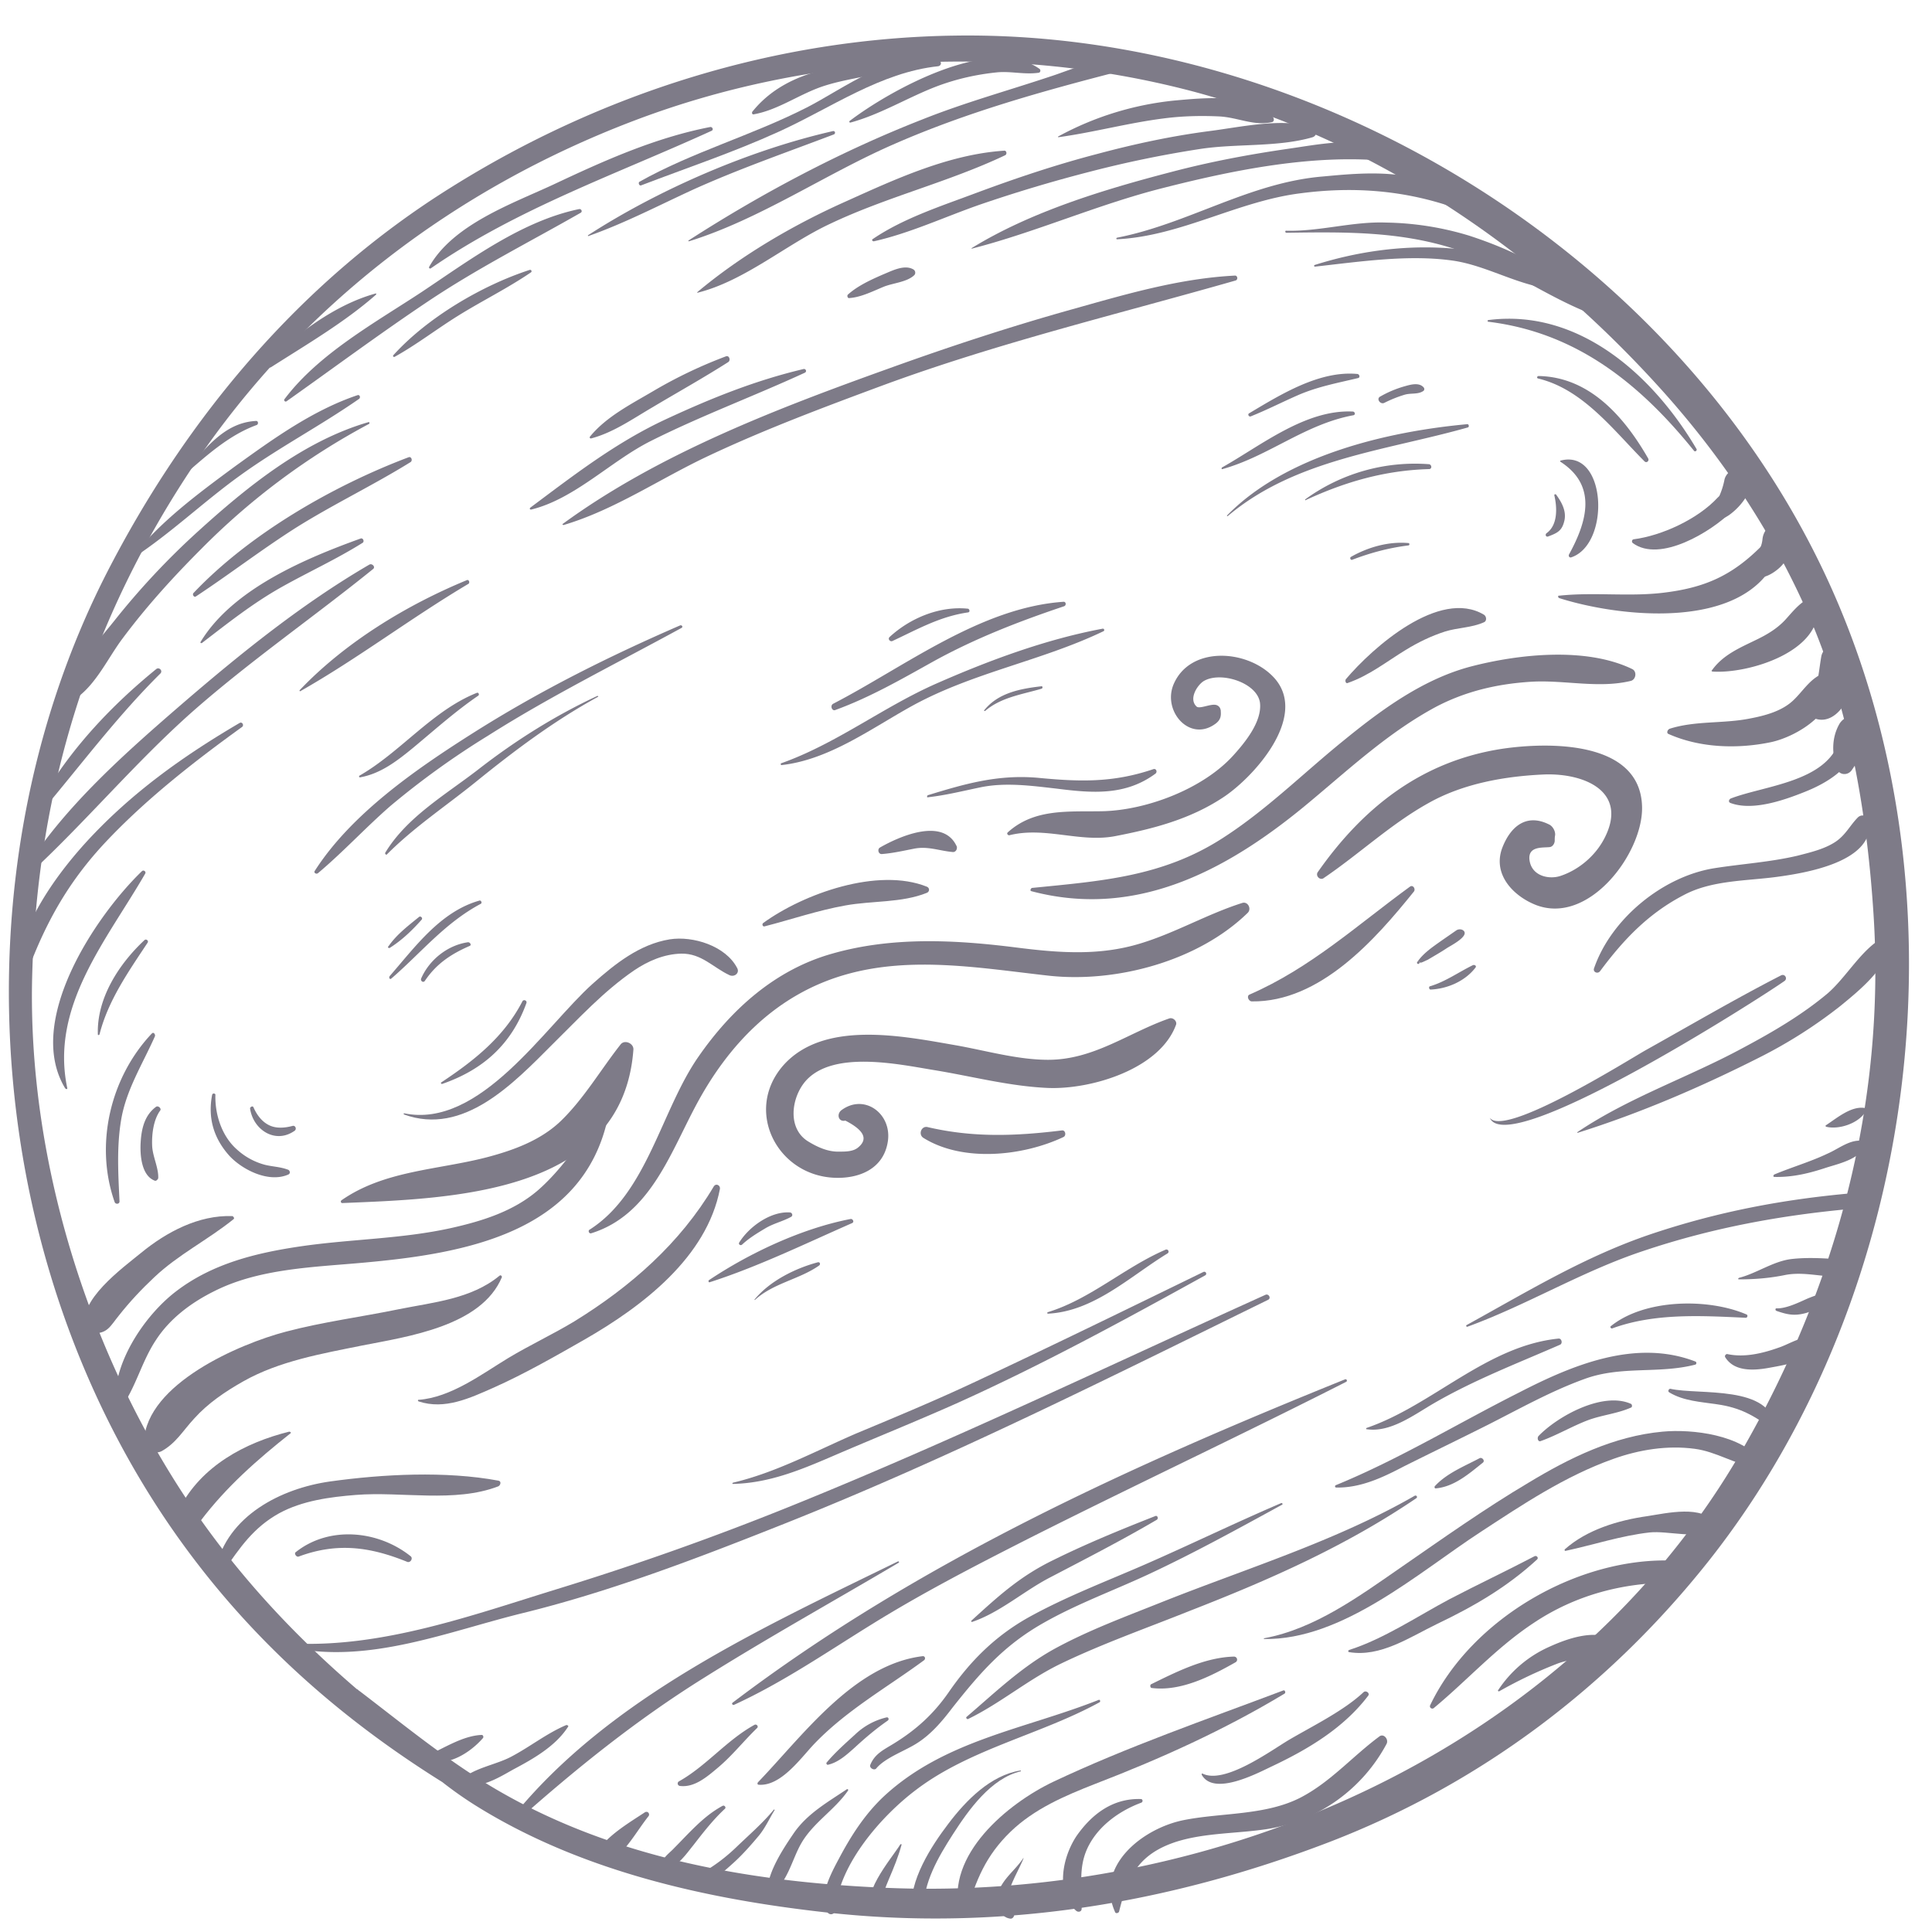 <svg width="40" height="40" fill="none" xmlns="http://www.w3.org/2000/svg"><path d="M2.499 29.159c.313-.431.43-.963.727-1.411.296-.457.743-.786 1.225-1.023.93-.465 2.062-.49 3.077-.583 2.062-.186 4.53-.6 5.054-2.983.033-.127-.136-.195-.203-.085-.364.558-.736 1.124-1.234 1.563-.507.44-1.158.643-1.8.787-1.023.228-2.08.228-3.119.38-.921.135-1.826.355-2.578.93-.667.507-1.36 1.546-1.25 2.408.008.042.067.068.1.017zM12.243 25.533c1.192-.372 1.615-1.605 2.147-2.611.685-1.302 1.69-2.341 3.127-2.747 1.37-.389 2.823-.127 4.2.026 1.403.152 3.094-.305 4.116-1.302.085-.085 0-.245-.118-.203-.718.228-1.378.617-2.104.837-.854.262-1.7.194-2.57.084-1.267-.16-2.569-.228-3.811.127-1.175.33-2.088 1.15-2.772 2.138-.77 1.107-1.057 2.815-2.248 3.575-.043.017-.017.093.033.076zM21.354 18.451c2.231.592 4.15-.49 5.806-1.885.828-.693 1.606-1.411 2.561-1.927.625-.33 1.285-.481 1.978-.524.684-.042 1.394.144 2.062-.017.11-.025.135-.194.034-.245-.955-.464-2.358-.312-3.356-.05-.98.262-1.834.887-2.611 1.521-.837.676-1.597 1.437-2.502 2.02-1.25.811-2.527.896-3.963 1.04-.026.016-.043.058-.009.067zM32.282 12.383c1.25.397 3.811.684 4.496-.82.093-.203-.144-.414-.321-.245-.609.608-1.175.854-2.029.955-.71.084-1.428-.017-2.146.06-.026-.01-.034.033 0 .05zM.589 18.113c1.175-1.082 2.197-2.316 3.397-3.38 1.192-1.049 2.502-1.953 3.736-2.95.06-.042-.017-.127-.076-.093-1.378.803-2.637 1.817-3.846 2.857-1.174 1.014-2.484 2.163-3.304 3.49-.034.06.05.118.093.076zM1.045 16.583c.744-.896 1.446-1.817 2.274-2.637.059-.059-.026-.143-.085-.093-.904.736-1.732 1.606-2.332 2.62-.051.085.076.186.143.11zM17.585 6.171c.245-.017.49-.144.718-.237.194-.076.473-.093.625-.236.034-.034.026-.093-.016-.119-.186-.11-.44.026-.626.102-.253.11-.532.237-.735.422-.017.026 0 .077.034.068zM7.629 8.74c-1.344.389-2.519 1.344-3.533 2.265a15.597 15.597 0 0 0-1.732 1.851c-.338.423-.829.938-.888 1.504-.008.06.076.11.127.077.397-.296.634-.812.921-1.2.49-.66 1.048-1.277 1.631-1.86a14.408 14.408 0 0 1 3.49-2.603c.01-.017 0-.042-.016-.034zM20.12 5.148c1.344-.346 2.62-.92 3.972-1.259 1.395-.355 2.933-.667 4.378-.575.17.009.203-.245.043-.295-.584-.16-1.234-.026-1.826.059-.82.118-1.631.27-2.434.482-1.395.363-2.907.82-4.141 1.58l.008.008z" fill="#7E7B88"/><path d="M18.092 4.996c.752-.169 1.47-.507 2.197-.76a30.076 30.076 0 0 1 2.257-.676 22.914 22.914 0 0 1 2.29-.474c.752-.118 1.614-.033 2.341-.245a.111.111 0 0 0 0-.211c-.642-.194-1.479 0-2.138.084-.786.102-1.564.27-2.324.474-.845.22-1.674.498-2.494.803-.718.27-1.512.524-2.146.955-.034.017-.017.05.017.05zM.386 20.631c.414-1.233.879-2.205 1.775-3.169.837-.896 1.85-1.69 2.848-2.409.05-.033.008-.118-.05-.084-1.167.685-2.223 1.437-3.145 2.434-.769.837-1.589 2.028-1.52 3.212 0 .059.075.067.092.017zM26.636 4.819c1.184-.017 2.324-.034 3.465.33.998.312 1.843.954 2.806 1.335.076.034.127-.076.076-.127-.726-.71-1.605-1.166-2.569-1.479a6.215 6.215 0 0 0-1.716-.27c-.693-.026-1.369.186-2.062.169-.034-.009-.034.042 0 .042zM7.088 24.908c2.248-.093 5.806-.177 6.026-3.178.008-.127-.178-.211-.262-.11-.414.524-.76 1.124-1.242 1.59-.423.405-.99.608-1.538.752-1.015.262-2.113.27-3 .887-.026.017-.018.059.016.059z" fill="#7E7B88"/><path d="M21.912 2.841c.735-.101 1.445-.296 2.18-.389.38-.05.761-.059 1.141-.042.389.017.719.203 1.099.119.05-.009.05-.068.025-.102-.405-.515-1.453-.397-2.037-.346a6.352 6.352 0 0 0-2.408.743c-.009 0-.009.017 0 .017zM14.44 6.061c.981-.245 1.843-1.006 2.748-1.428 1.174-.558 2.45-.862 3.625-1.42.042-.025.026-.101-.025-.093-1.141.076-2.24.583-3.27 1.048-1.083.482-2.181 1.124-3.086 1.885l.009.008zM7.773 6.078c-.829.228-1.623.828-2.24 1.42-.05.05.017.144.084.101.727-.464 1.522-.93 2.164-1.495.017-.017.008-.034-.008-.026zM8.922 5.554c1.8-1.242 3.837-1.944 5.815-2.848.042-.025.008-.084-.034-.076-1.133.22-2.19.693-3.229 1.183-.87.406-2.087.828-2.586 1.707-.017.026.009.051.034.034zM15.599 2.368c.49-.084.92-.397 1.394-.566.558-.195 1.133-.212 1.682-.44.034-.017.034-.067-.009-.067-1.081 0-2.357.101-3.093 1.022-.008.026 0 .051.026.051zM5.93 8.31c.98-.694 1.936-1.404 2.933-2.071 1.023-.685 2.096-1.226 3.16-1.834.043-.026.01-.085-.033-.076-1.183.245-2.257 1.048-3.245 1.707-.972.642-2.147 1.285-2.857 2.231-.017.025.017.06.042.042zM8.17 7.388c.456-.253.87-.575 1.318-.853.49-.305 1.023-.567 1.505-.896.025-.017.008-.06-.026-.051-.989.321-2.121.989-2.823 1.766-.016.017 0 .043.026.034zM12.184 4.886c.744-.262 1.454-.633 2.172-.963.955-.431 1.936-.77 2.908-1.14.042-.018.025-.077-.017-.069-1.716.39-3.592 1.2-5.071 2.156-.009.008 0 .025.008.016z" fill="#7E7B88"/><path d="M13.274 3.838c.947-.363 1.91-.684 2.84-1.107 1.082-.49 2.113-1.234 3.313-1.36.06-.009.076-.093.017-.11-.87-.28-2.003.591-2.738.963-1.124.575-2.367.921-3.465 1.538-.034.017-.009.093.034.076z" fill="#7E7B88"/><path d="M17.61 2.537c.625-.17 1.192-.524 1.792-.752.405-.152.82-.245 1.25-.288.288-.025.558.051.854.009.043-.009.043-.068.009-.085-1.015-.71-3.102.457-3.922 1.082-.017.009-.008.042.017.034zM14.263 4.996c1.47-.456 2.815-1.386 4.226-2.003 1.538-.676 3.127-1.115 4.741-1.53.034-.008.043-.059.009-.075-.474-.237-1.014.042-1.488.194-.887.296-1.774.54-2.645.887-1.69.66-3.33 1.53-4.851 2.51-.009 0 0 .017.008.017zM4.18 13.313c.542-.415 1.049-.82 1.649-1.158.558-.313 1.132-.575 1.673-.913.05-.025.017-.11-.034-.093-1.149.414-2.653 1.048-3.313 2.138-.016.025.009.034.026.025zM4.054 12.35c.693-.457 1.352-.964 2.054-1.412.777-.49 1.614-.888 2.391-1.37.051-.033.017-.126-.042-.1-1.563.59-3.296 1.588-4.454 2.813-.025.034.017.093.051.068zM2.752 11.555c.778-.508 1.463-1.167 2.215-1.708.794-.574 1.665-1.03 2.468-1.589.033-.025.016-.093-.034-.076-.93.313-1.758.913-2.544 1.48-.744.549-1.547 1.14-2.121 1.876 0 .008.008.025.016.017zM3.758 9.881c.482-.414.955-.862 1.555-1.081.043-.017.034-.085-.008-.085-.719.034-1.116.676-1.564 1.141-.017.017.009.034.017.025zM6.218 14.31c1.191-.676 2.298-1.521 3.482-2.223.033-.025.008-.093-.034-.076-1.251.516-2.527 1.293-3.465 2.282 0 .008.008.025.017.017zM11.669 10.87c1.056-.313 2.003-.964 2.992-1.428 1.166-.55 2.383-1.006 3.591-1.454 2.4-.887 4.877-1.479 7.328-2.18.059-.017.042-.11-.017-.102-1.158.06-2.265.389-3.38.702-1.268.355-2.528.769-3.77 1.217-2.307.828-4.775 1.766-6.77 3.228 0 0 .009.017.026.017zM27.228 5.52c.913-.101 1.918-.253 2.831-.127.82.11 1.572.66 2.409.592.05 0 .076-.076.025-.101-1.614-.922-3.541-.947-5.274-.398-.017.009-.017.034.009.034zM23.129 4.954C24.456 4.887 25.63 4.16 26.94 4c1.04-.135 2.046-.067 3.034.254.043.017.077-.034.06-.076-.457-.753-1.902-.592-2.646-.524-1.52.126-2.789.98-4.26 1.267-.024.009-.016.034 0 .034zM11.001 10.549c.896-.22 1.64-.997 2.46-1.412 1.039-.523 2.138-.93 3.202-1.42.051-.025.017-.092-.033-.075-.997.236-1.919.608-2.848 1.04-1.031.48-1.893 1.149-2.798 1.825-.025.017-.017.05.017.042zM12.235 9.078c.456-.118.862-.405 1.268-.642.524-.313 1.056-.609 1.572-.938.059-.034.025-.152-.051-.118a9.6 9.6 0 0 0-1.487.71c-.457.27-.98.532-1.319.946-.017.017-.008.042.017.042zM1.392 22.525c-.355-1.7.82-3.06 1.614-4.437.025-.043-.034-.085-.068-.051-.971.938-2.425 3.119-1.588 4.496.025.025.05.017.042-.008zM2.06 21.417c.177-.701.6-1.301.997-1.901.025-.042-.034-.085-.068-.05-.524.49-.989 1.2-.963 1.951 0 .017.025.017.033 0zM6.581 18.08c.524-.44.989-.947 1.504-1.395a16.974 16.974 0 0 1 2.02-1.454c1.293-.82 2.662-1.496 4.006-2.231.034-.017.009-.068-.034-.05-1.479.642-2.915 1.36-4.276 2.222-1.175.744-2.527 1.673-3.288 2.865-.017.034.034.068.068.042zM8.01 17.69c.565-.566 1.216-.997 1.833-1.495.803-.651 1.623-1.268 2.536-1.767.017-.008 0-.025-.017-.017-.87.406-1.69.921-2.451 1.513-.676.524-1.488.989-1.936 1.733-.008.025.026.05.034.033zM7.46 16.093c.422-.076.76-.338 1.09-.608.448-.372.87-.752 1.352-1.082.026-.017.009-.068-.025-.06-.921.364-1.58 1.226-2.434 1.716-.017.009-.008.043.017.034zM20.898 17.293c.735-.186 1.47.16 2.197.017.786-.152 1.53-.346 2.206-.786.634-.406 1.783-1.665 1.099-2.468-.524-.608-1.758-.71-2.105.119-.228.557.347 1.208.88.802.084-.067.109-.135.1-.245 0-.016 0-.033-.008-.05-.008-.043-.05-.076-.084-.085-.11-.034-.338.085-.406.034-.17-.152 0-.431.135-.524.347-.22 1.124.025 1.175.448.042.389-.313.82-.55 1.082-.616.684-1.774 1.132-2.695 1.158-.702.016-1.42-.068-1.978.439-.026.025 0 .06.034.06zM27.405 18.18c.736-.498 1.395-1.123 2.172-1.554.719-.406 1.59-.558 2.409-.592.837-.025 1.724.363 1.234 1.318-.186.364-.533.66-.921.786-.245.076-.6-.008-.634-.346-.025-.279.279-.237.422-.254.06-.008.102-.076.102-.135 0-.034 0-.076.008-.11.009-.084-.05-.194-.135-.228-.465-.228-.794.05-.963.499-.195.54.228.98.684 1.166 1.107.448 2.24-1.073 2.214-2.028-.033-1.386-1.969-1.336-2.89-1.2-1.665.253-2.882 1.208-3.828 2.56-.043.076.05.17.126.119zM34.547 15.197c.65.288 1.42.313 2.113.17.566-.12 1.445-.668 1.234-1.345-.026-.076-.102-.1-.178-.067-.254.118-.389.355-.583.54-.237.229-.592.322-.904.381-.55.11-1.124.042-1.657.211-.05.017-.076.093-.025.11zM35.46 13.904c.735.05 2.29-.414 2.172-1.386-.009-.101-.102-.169-.203-.118-.186.101-.313.262-.457.422-.169.186-.38.313-.608.423-.347.169-.693.313-.921.634-.017.008 0 .025.017.025zM17.5 23.2c.398.204.482.39.254.567-.102.076-.254.076-.372.076-.237.009-.457-.093-.65-.211-.44-.27-.347-.913-.052-1.251.567-.642 1.927-.346 2.646-.228.786.127 1.572.338 2.375.372.895.034 2.307-.39 2.645-1.302.034-.076-.06-.169-.144-.135-.845.296-1.555.854-2.501.854-.643 0-1.302-.195-1.936-.305-1.073-.186-2.713-.524-3.55.423-.81.93-.135 2.265 1.049 2.324.515.025 1.022-.178 1.115-.735.102-.583-.482-1.023-.963-.66-.102.085-.051.246.084.212z" fill="#7E7B88"/><path d="M25.918 20.733c1.411.017 2.552-1.276 3.355-2.274.042-.05-.017-.152-.084-.1-1.1.802-2.054 1.68-3.313 2.23-.077.026-.026.144.042.144zM10.342 26.412c-.583.482-1.37.55-2.08.693-.777.16-1.571.262-2.34.465-.972.254-2.882 1.082-2.941 2.265-.009.186.21.287.363.211.304-.169.44-.422.676-.676.288-.32.642-.558 1.014-.769.744-.422 1.631-.575 2.46-.743.946-.186 2.476-.398 2.899-1.42-.009-.034-.034-.043-.051-.026zM4.806 25.178c-.693-.025-1.36.33-1.885.761-.371.304-1.343 1.006-1.14 1.555.025.068.076.11.143.11.304.009.355-.144.541-.372.22-.279.465-.54.727-.786.499-.473 1.115-.777 1.648-1.208.017-.017-.008-.06-.034-.06zM5.99 29.64c-.922.23-1.818.71-2.274 1.59-.152.304.245.515.44.253.532-.701 1.166-1.259 1.859-1.808.017-.009 0-.034-.026-.034zM8.668 29.015c.541.178 1.057-.067 1.556-.287.642-.287 1.276-.65 1.884-.997 1.192-.685 2.527-1.699 2.798-3.119.008-.076-.085-.118-.127-.05-.702 1.183-1.724 2.078-2.89 2.797-.448.27-.922.49-1.37.76-.557.339-1.183.812-1.85.863-.017-.009-.026.025 0 .033zM15.835 19.178c.558-.144 1.099-.33 1.665-.431.558-.102 1.166-.051 1.69-.262.06-.026.06-.102 0-.127-1.014-.406-2.552.144-3.389.752-.033.026-.008.085.034.068zM33.803 11.242c.566.422 1.64-.245 2.045-.65.186-.187-.11-.474-.287-.288-.406.44-1.15.786-1.741.862-.034.008-.042.05-.017.076zM27.904 14.14c.44-.151.811-.447 1.2-.684.262-.16.524-.287.811-.38.27-.085.55-.076.812-.194.059-.026.05-.119 0-.153-.922-.557-2.316.685-2.865 1.336-.017.034 0 .093.042.076zM8.364 23.074c1.234.448 2.265-.642 3.076-1.454.541-.532 1.057-1.098 1.69-1.53.288-.194.618-.337.973-.346.422-.008.659.288 1.005.448.102.042.212-.05.153-.152-.237-.456-.913-.668-1.395-.592-.625.102-1.132.507-1.597.921-.99.888-2.333 3.01-3.905 2.68-.008 0-.008.017 0 .025zM4.629 32.531c.338-.49.617-.904 1.15-1.2.48-.262 1.056-.338 1.588-.38.947-.076 2.045.169 2.95-.178.05-.025.067-.11 0-.118-1.09-.203-2.392-.135-3.482.017-1.015.143-2.13.71-2.367 1.8-.017.093.102.144.16.059z" fill="#7E7B88"/><path d="M6.184 32.227c.794-.296 1.479-.203 2.248.11.067.025.127-.077.067-.119-.667-.532-1.681-.634-2.374-.084-.043.025.008.11.059.093zM35.831 16.626c.457.169 1.107-.06 1.53-.229.465-.185.938-.473 1.099-.971.076-.237-.304-.338-.372-.102-.27.87-1.555.938-2.257 1.209-.042.025-.05.076 0 .093zM33.127 20.108c.49-.66 1.006-1.2 1.74-1.58.576-.305 1.286-.288 1.92-.373.557-.076 1.994-.296 1.918-1.132-.009-.119-.144-.186-.237-.102-.169.17-.253.364-.465.507-.228.152-.524.22-.786.288-.574.135-1.157.169-1.74.262-1.066.177-2.13 1.056-2.477 2.079-.017.076.085.11.127.05zM6.065 34.12c1.623.321 3.22-.346 4.776-.727 1.85-.456 3.667-1.158 5.434-1.86 3.414-1.36 6.685-3.008 9.98-4.622.069-.034.01-.135-.058-.102-3.237 1.463-6.457 3.01-9.753 4.345a59.686 59.686 0 0 1-4.919 1.749c-1.75.54-3.6 1.209-5.451 1.124-.05 0-.068.085-.009.093zM32.662 23.454c1.293-.406 2.552-.947 3.77-1.563a9.853 9.853 0 0 0 1.673-1.065c.372-.305 1.006-.812 1.03-1.327 0-.085-.092-.118-.151-.085-.44.237-.753.812-1.141 1.15-.533.448-1.141.803-1.758 1.132-1.124.609-2.358 1.023-3.423 1.741-.008 0-.008.017 0 .017zM25.42 10.684c1.402-1.183 3.27-1.352 4.969-1.834.033-.008.025-.068-.009-.068-1.673.153-3.76.651-4.97 1.885-.016.009 0 .026.01.017zM27.033 10.354c.82-.38 1.64-.616 2.553-.642.067 0 .059-.093 0-.101a3.858 3.858 0 0 0-2.561.727c-.008.017 0 .025.008.017zM25.31 9.712c.963-.27 1.707-.93 2.712-1.115.043-.009.034-.068-.008-.076-.98-.051-1.902.701-2.713 1.157-.017.017-.008.043.008.034zM28.656 8.343c.135-.068.279-.127.423-.17.135-.041.287 0 .397-.084a.051.051 0 0 0 0-.067c-.093-.11-.27-.06-.389-.026a2.218 2.218 0 0 0-.507.212c-.093.042-.008.169.076.135zM25.892 8.622c.338-.135.651-.296.98-.44.407-.177.82-.253 1.243-.354.05-.009.034-.076-.008-.085-.786-.076-1.59.423-2.24.811-.042.017-.017.077.025.068zM30.811 6.661c1.817.22 3.136 1.276 4.26 2.67.025.035.076-.008.05-.041-.887-1.505-2.425-2.908-4.31-2.663-.017.009-.017.026 0 .034zM31.842 7.836c.93.22 1.564 1.073 2.206 1.716.042.042.102-.009.076-.06-.49-.853-1.208-1.69-2.273-1.707-.034.009-.034.043-.009.051zM3.141 21.4c-.862.913-1.183 2.3-.769 3.483.017.059.11.05.102-.017-.026-.558-.06-1.116.033-1.674.102-.625.448-1.166.702-1.74.008-.043-.034-.094-.068-.051zM3.234 22.913c-.236.17-.304.448-.321.727-.017.254.008.693.287.803.034.017.068-.025.076-.05.009-.22-.118-.449-.126-.677-.009-.228.025-.532.169-.727.025-.042-.043-.101-.085-.076zM4.392 22.668c-.093.482.034.905.363 1.268.28.296.82.558 1.217.38.051-.025.026-.093-.016-.101-.161-.06-.322-.06-.482-.102a1.385 1.385 0 0 1-.575-.32c-.304-.271-.448-.71-.44-1.116.01-.043-.059-.051-.067-.009zM5.178 22.956c.068.44.524.735.921.456.05-.034.017-.118-.042-.101-.16.042-.338.059-.49-.017-.152-.076-.254-.22-.321-.372-.017-.034-.076 0-.068.034zM32.307 9.56c.76.49.558 1.226.178 1.919-.017.033.008.076.05.059.812-.28.727-2.248-.22-2.003-.016 0-.016.017-.008.025z" fill="#7E7B88"/><path d="M32.18 10.253c.06.254.076.617-.16.786-.034.026-.017.085.033.068.178-.068.28-.11.33-.304.06-.212-.05-.406-.169-.567-.017-.008-.034 0-.034.017zM18.26 17.682c.22-.017.44-.067.66-.11.287-.059.524.043.803.068.076.008.11-.085.076-.135-.287-.583-1.183-.186-1.58.042-.06.034-.034.143.042.135zM19.207 16.507c.38-.042.744-.135 1.116-.211.515-.101 1.056-.025 1.572.034.735.093 1.411.143 2.028-.313.043-.034.017-.11-.042-.093-.845.287-1.538.262-2.409.178-.82-.068-1.495.126-2.265.363-.017.017-.017.05 0 .042zM9.159 22.44c.853-.296 1.436-.828 1.74-1.673.018-.051-.058-.085-.084-.034-.38.735-.997 1.225-1.673 1.673-.026.009-.009.043.017.034zM19.114 23.556c.82.515 2.071.38 2.908-.017.059-.034.034-.144-.034-.135-.963.118-1.834.152-2.78-.068-.127-.034-.203.144-.094.22zM15.176 30.723c.735-.017 1.378-.28 2.045-.567.862-.372 1.724-.718 2.578-1.098 1.766-.795 3.457-1.716 5.155-2.654.043-.026.009-.093-.042-.068-1.58.77-3.17 1.547-4.758 2.29-.794.372-1.606.71-2.417 1.048-.845.364-1.665.812-2.56 1.023-.018.009-.018.026 0 .026zM21.7 27.198c.956-.05 1.7-.777 2.477-1.25a.044.044 0 0 0-.042-.076c-.846.363-1.556 1.022-2.434 1.293-.026.008-.026.033 0 .033zM30.845 23.142c.355.87 5.51-2.418 6.102-2.832.068-.05.008-.152-.068-.118-.955.49-1.876 1.031-2.814 1.555-.33.186-2.924 1.817-3.22 1.395zM23.171 39.571c.178-.727.406-1.183 1.175-1.437.608-.194 1.285-.169 1.918-.27a3.416 3.416 0 0 0 2.443-1.758c.05-.093-.06-.228-.152-.152-.558.414-1.006.938-1.623 1.26-.735.38-1.656.312-2.442.473-.846.177-1.826.955-1.403 1.901.008.034.076.025.084-.017zM29.687 35.362c.702-.583 1.293-1.25 2.062-1.758.87-.583 1.868-.845 2.908-.836.295 0 .295-.44 0-.457-1.97-.084-4.184 1.192-5.046 2.992-.025.05.034.093.076.06z" fill="#7E7B88"/><path d="M31.04 35.016c.388-.22.777-.406 1.191-.567.363-.143.786-.093 1.124-.279.085-.05.102-.202 0-.253-.389-.17-.904.008-1.276.177a2.465 2.465 0 0 0-1.065.905c-.008.008.017.025.025.017zM23.619 37.247c-.575-.017-1.006.304-1.327.76-.296.44-.448 1.175-.008 1.556.042.033.11.017.11-.043.017-.44-.076-.828.118-1.25.211-.457.66-.778 1.116-.947.042-.017.033-.076-.009-.076zM21.185 38.472c-.16.245-.414.414-.515.702-.077.203.008.524.253.55.042 0 .068-.035.076-.077 0-.118-.06-.152-.101-.262-.043-.11-.009-.22.025-.321.076-.203.186-.389.27-.592h-.008zM24.878 36.74c.245.456 1.15-.025 1.454-.169.752-.355 1.487-.794 1.994-1.462.043-.05-.042-.118-.093-.076-.414.389-1.056.701-1.546.989-.372.22-1.344.938-1.8.693 0 .008-.009.017-.009.025z" fill="#7E7B88"/><path d="M20.01 39.596c.195-.667.397-1.174.913-1.673.49-.473 1.124-.744 1.75-.989 1.36-.524 2.67-1.115 3.92-1.868.035-.017.01-.084-.024-.067-1.59.6-3.229 1.166-4.767 1.893-.938.448-2.231 1.513-1.935 2.704.017.076.126.068.143 0zM32.417 32.108c.583-.126 1.14-.312 1.733-.38.38-.042 1.005.152 1.326-.06.043-.024.06-.075.034-.117-.236-.406-1.014-.22-1.403-.161-.6.085-1.25.279-1.707.685-.017.017 0 .042.017.033zM27.93 34.205c.65.11 1.25-.305 1.825-.584.76-.363 1.445-.76 2.07-1.335.034-.034-.008-.084-.05-.068-.583.305-1.175.584-1.758.888-.668.355-1.37.828-2.088 1.056-.017.009-.025.034 0 .043z" fill="#7E7B88"/><path d="M26.171 33.934c1.623.025 3.187-1.37 4.48-2.214.879-.575 1.75-1.158 2.746-1.513.541-.194 1.124-.287 1.69-.211.449.059.829.32 1.268.389.068.008.16-.06.11-.136-.397-.54-1.42-.667-2.045-.608-1.006.093-1.919.54-2.772 1.056-.913.541-1.792 1.166-2.662 1.767-.854.591-1.767 1.259-2.806 1.453-.017 0-.017.009-.009.017zM34.564 28.83c.295.177.65.194.989.245.473.067.777.236 1.149.524.025.017.068-.009.059-.034-.093-.905-1.58-.676-2.18-.812-.034 0-.06.06-.017.076zM21.126 36.656c-.617.1-1.124.617-1.488 1.098-.355.465-.828 1.192-.76 1.809.017.152.245.16.245 0-.017-.575.304-1.116.608-1.59.321-.498.786-1.157 1.403-1.3.009-.009 0-.017-.008-.017zM18.641 38.185c-.194.313-.879 1.082-.558 1.47.034.035.085.018.11-.016.05-.085.06-.102.06-.203.008-.186.084-.372.151-.532.102-.237.195-.465.262-.71.009-.009-.016-.017-.025-.009z" fill="#7E7B88"/><path d="M17.297 39.537c.076-.946.964-1.952 1.674-2.484 1.115-.846 2.577-1.141 3.794-1.809.026-.017.009-.06-.017-.05-1.538.608-3.194.836-4.445 1.994-.397.372-.684.82-.938 1.301-.135.254-.448.82-.237 1.099.051.076.16.05.17-.05zM17.534 37.044c-.389.262-.811.499-1.09.896-.22.321-.541.803-.558 1.2 0 .042.05.076.093.05.321-.202.422-.7.608-1.022.245-.43.694-.693.972-1.098a.019.019 0 0 0-.025-.026zM16.021 37.467c-.228.279-.532.54-.786.786-.33.313-.693.558-1.124.71a.05.05 0 0 0 0 .093c.397.093.752-.195 1.031-.448.212-.186.39-.389.575-.609.135-.169.211-.346.321-.524 0-.008-.017-.017-.017-.008zM35.721 28.103c.195.312.626.27.939.21.279-.05.887-.151.997-.464a.119.119 0 0 0-.085-.144c-.22-.084-.532.127-.743.195-.33.118-.71.211-1.065.135-.026-.008-.068.034-.043.068zM36.778 27.14c.22.075.363.109.592.05.236-.06.397-.212.583-.355.042-.034.025-.119-.043-.102a2.72 2.72 0 0 0-.507.161c-.169.076-.43.203-.625.194-.025 0-.025.043 0 .051zM23.847 34.948c.6.076 1.226-.245 1.733-.532.059-.034.034-.118-.034-.118-.6.017-1.183.312-1.716.574-.025.017-.016.076.017.076zM20.044 35.59c.676-.329 1.242-.82 1.927-1.149.862-.414 1.775-.735 2.662-1.09 1.648-.642 3.22-1.335 4.69-2.332.035-.026 0-.068-.033-.051-1.631.938-3.482 1.504-5.223 2.197-.76.304-1.547.592-2.265.989-.676.38-1.209.896-1.792 1.394-.017.017.009.051.034.043zM29.721 30.816c.389-.034.693-.305.98-.533.051-.042-.017-.118-.067-.093-.321.17-.685.313-.93.583-.008.017 0 .043.017.043zM10.705 37.703c1.226-1.09 2.476-2.096 3.871-2.966 1.318-.828 2.688-1.589 4.031-2.383.017-.009 0-.034-.017-.026-2.797 1.37-5.966 2.806-7.97 5.282-.042.068.026.144.085.093zM15.201 35.295c.998-.457 1.919-1.09 2.849-1.665 1.048-.651 2.146-1.217 3.245-1.775 2.18-1.099 4.395-2.138 6.575-3.245.034-.017.009-.068-.025-.051-4.437 1.791-8.849 3.786-12.677 6.693-.026.017 0 .06.034.043zM30.38 27.469c1.251-.457 2.375-1.15 3.651-1.572 1.412-.474 2.831-.736 4.31-.87.203-.018.212-.339 0-.322-1.428.127-2.763.38-4.132.837-1.386.464-2.57 1.191-3.846 1.893-.017.008 0 .042.017.034zM36.736 24.367c.38.009.727-.076 1.081-.194.27-.085.693-.178.803-.465.009-.034-.017-.076-.042-.084-.262-.051-.507.16-.744.262-.355.169-.735.278-1.098.43-.026.017-.026.051 0 .051zM37.809 23.328c.27.067.685-.076.82-.322.008-.025 0-.067-.026-.067-.279-.043-.574.211-.794.355-.017.008-.017.025 0 .034zM11.72 35.717c-.398.17-.736.44-1.116.643-.321.177-.778.236-1.048.481-.025.026-.017.068.008.085.338.143.77-.127 1.057-.288.414-.22.879-.481 1.14-.887.018-.017-.016-.042-.041-.034zM9.97 35.92c-.389.017-.77.27-1.116.423-.05.017-.025.084.017.101.406.144.88-.169 1.133-.465.008-.025 0-.059-.034-.059zM14.956 37.39c-.262.144-.456.322-.667.533-.11.11-.212.22-.322.33-.1.11-.228.186-.27.33-.017.05.025.118.085.11.245-.035.422-.305.574-.491.203-.262.406-.524.651-.752.034-.026-.008-.085-.05-.06zM13.359 37.517c-.321.212-.693.431-.938.736-.118.143.034.405.22.287.338-.236.532-.617.786-.938.033-.042-.009-.11-.068-.084zM36 26.488c.33 0 .643-.025.972-.093.457-.084.896.102 1.344.009.186-.042.127-.296-.042-.313-.389-.034-.795-.067-1.175-.025s-.727.296-1.09.389c-.026.008-.026.033-.009.033zM31.901 29.835c.33-.118.643-.304.972-.43.296-.11.609-.136.896-.263.026-.008.026-.06 0-.076-.583-.262-1.521.254-1.918.668-.034.05 0 .126.05.101z" fill="#7E7B88"/><path d="M18.142 36.613c.186-.22.575-.355.82-.507.305-.186.541-.465.753-.744.574-.726 1.064-1.293 1.884-1.758.71-.405 1.488-.684 2.223-1.03.921-.432 1.825-.93 2.721-1.42.026-.009 0-.043-.017-.034-.946.405-1.867.853-2.814 1.268-.811.354-1.64.667-2.417 1.098-.693.389-1.209.905-1.657 1.555-.312.448-.667.77-1.132 1.057-.203.126-.397.21-.49.448-.017.059.084.118.127.067zM27.667 30.798c.507.009.964-.21 1.403-.44.575-.287 1.15-.565 1.724-.853.668-.338 1.31-.701 2.012-.955.76-.279 1.53-.101 2.29-.296.034-.008.034-.059 0-.067-1.234-.473-2.544.076-3.642.642-1.26.634-2.494 1.386-3.795 1.919-.026.008-.026.05.008.05zM33.38 27.503c.88-.322 1.851-.262 2.764-.22.034 0 .05-.051.017-.068-.803-.346-2.121-.321-2.814.245-.017.017.008.05.033.043zM15.709 36.951c.456.034.861-.54 1.14-.836.668-.702 1.513-1.175 2.282-1.741.034-.026.026-.085-.025-.085-1.428.17-2.493 1.657-3.414 2.612-.017.025-.009.05.017.05zM17.145 36.537c.212-.05.38-.203.541-.346.22-.203.448-.398.693-.567.034-.025.017-.076-.025-.067a1.41 1.41 0 0 0-.651.355c-.203.185-.414.371-.591.583-.009.017.008.05.033.042zM20.129 33.579c.574-.194 1.073-.642 1.614-.921.744-.389 1.487-.77 2.206-1.192.042-.025.016-.101-.034-.076-.71.279-1.412.566-2.096.904-.702.339-1.15.753-1.707 1.26-.009.008 0 .033.017.025zM14.086 36.977c.296.033.558-.195.769-.372.304-.254.54-.558.82-.828.034-.034-.009-.085-.051-.068-.583.321-.997.853-1.572 1.175-.042.033-.017.093.034.093zM28.293 29.59c.49.076.98-.296 1.386-.532.845-.49 1.732-.829 2.62-1.217.059-.026.034-.136-.034-.127-1.488.152-2.612 1.386-3.972 1.85-.009.01-.017.026 0 .026zM15.362 25.77c.144-.135.313-.237.482-.338.169-.102.363-.144.532-.237.05-.025.025-.093-.025-.093-.397-.025-.845.296-1.048.626-.017.034.025.067.059.042zM14.694 26.547c.998-.32 1.986-.802 2.95-1.225.05-.025.008-.093-.034-.084-1.006.194-2.087.701-2.933 1.267-.016.009-.008.051.017.043zM15.633 26.911c.38-.347.92-.423 1.326-.71.034-.025.017-.076-.025-.067-.473.126-.997.388-1.31.769-.008.008 0 .017.008.008zM29.358 19.905c.059-.017-.009.05.033.025h.034c.05-.017.093-.042.135-.059.127-.076.262-.152.39-.237.058-.042.472-.245.354-.363-.034-.034-.101-.042-.152-.009l-.33.229c-.177.126-.363.253-.481.43-.009.01 0 .035.017.035h.017c.025-.017.008-.06-.017-.051zM29.62 20.488c.354-.017.718-.178.93-.457.024-.034-.018-.059-.052-.05-.295.143-.574.346-.895.44-.026.008-.017.067.016.067zM16.182 15.84c.989-.11 1.86-.761 2.704-1.226 1.26-.693 2.68-.93 3.964-1.547.025-.017.008-.059-.025-.05-1.175.22-2.358.659-3.449 1.14-1.107.49-2.062 1.243-3.211 1.649 0 .008 0 .042.017.034zM17.297 14.699c.719-.262 1.378-.643 2.046-1.015.862-.473 1.758-.82 2.687-1.132.05-.017.043-.093-.008-.093-1.724.118-3.288 1.344-4.775 2.113-.068.042-.017.16.05.127zM18.48 13.27c.525-.245.98-.507 1.564-.591.05-.009.025-.077-.008-.077-.584-.059-1.192.195-1.615.584-.05.042.009.11.06.084zM20.4 14.716c.329-.28.76-.338 1.165-.457.026-.008.026-.059-.008-.05-.431.05-.887.135-1.175.49-.017.008 0 .034.017.017zM8.102 20.26c.617-.533 1.107-1.15 1.851-1.547.034-.017.009-.076-.025-.068-.812.229-1.336.964-1.86 1.564-.025.042.009.076.034.05zM8.795 20.31c.237-.354.541-.557.93-.726.042-.017.008-.076-.034-.076-.422.059-.803.363-.972.752-.017.05.042.093.076.05zM8.068 19.626c.254-.16.465-.364.66-.583.033-.034-.017-.085-.051-.06-.228.186-.465.364-.634.609-.025.017 0 .042.025.034zM27.997 11.589c.38-.144.752-.245 1.158-.296.034 0 .034-.05 0-.05-.406-.035-.829.084-1.184.286-.033.017-.008.076.026.06z" fill="#7E7B88"/><path d="M11.5 37.872c-3.017-1.791-5.73-3.938-7.683-6.904C1.79 27.883.58 23.96.665 20.26c.093-3.888 1.192-7.43 3.372-10.666 2.223-3.288 5.4-5.696 9.102-7.1 3.651-1.385 7.784-1.597 11.562-.6 3.803 1.015 7.167 3.339 9.77 6.255 1.301 1.462 2.391 3.135 3.127 4.952.735 1.834 1.065 3.863 1.191 5.823.254 3.905-.769 7.7-2.704 11.072-3.558 6.212-10.869 9.415-17.841 9.085-2.797-.127-5.629-.634-8.063-2.088-.972-.583-1.834-1.293-2.73-1.977a.182.182 0 0 1-.042-.034c-.059-.042-.118.06-.059.101.321.22.575.617.828.905.499.54 1.04.997 1.657 1.386 2.172 1.36 4.766 1.944 7.285 2.222 3.575.398 7.065-.177 10.412-1.462 3.11-1.2 5.772-3.203 7.843-5.814 4.428-5.595 5.451-14.004 2.392-20.47C34.597 5.148 27.127.627 19.774.737c-3.702.05-7.31 1.183-10.438 3.144-3.102 1.935-5.476 4.758-7.133 7.995-3.228 6.33-2.535 14.579 1.716 20.275 1.977 2.653 4.513 4.513 7.445 5.975.153.06.288-.16.136-.254z" fill="#7E7B88"/><path d="M35.358 10.667c.093.178.33.076.448-.008.186-.136.33-.313.423-.516.05-.11.059-.262-.043-.346a.307.307 0 0 0-.279-.076.289.289 0 0 0-.202.202 1.572 1.572 0 0 1-.347.727v.017zM36.347 11.901c.008 0 .025 0 .034.009-.034-.009-.06-.026-.093-.034.143.178.414 0 .532-.101a.797.797 0 0 0 .279-.609.308.308 0 0 0-.304-.304c-.178 0-.288.135-.305.304a.6.6 0 0 1-.126.313c-.06.093-.16.22-.11.346.008-.034.008-.067.008-.101-.008.008-.008.017-.017.025-.025.068.026.135.102.152zM37.555 14.868c.262.11.5-.068.634-.296.136-.237.144-.533.195-.795.033-.186-.051-.38-.245-.43-.17-.051-.398.059-.431.244-.034.195-.051.38-.093.575-.043.17-.11.347-.136.516-.008.067 0 .16.076.186zM38.341 15.941c.153-.22.27-.44.372-.684.06-.144-.034-.322-.16-.39a.346.346 0 0 0-.474.128c-.16.287-.152.617-.05.912.042.144.228.16.312.034zM38.764 17.166c.017-.008.042-.017.06-.034-.01 0-.026.009-.026.009a.347.347 0 0 0 .076-.042c.101-.102-.076.067.042-.051.026-.025.042-.068.06-.101.135-.288-.322-.448-.381-.161-.025.118-.025.262.084.346-.016-.025-.042-.05-.059-.076.017.051.068.136.144.11z" fill="#7E7B88"/></svg>
